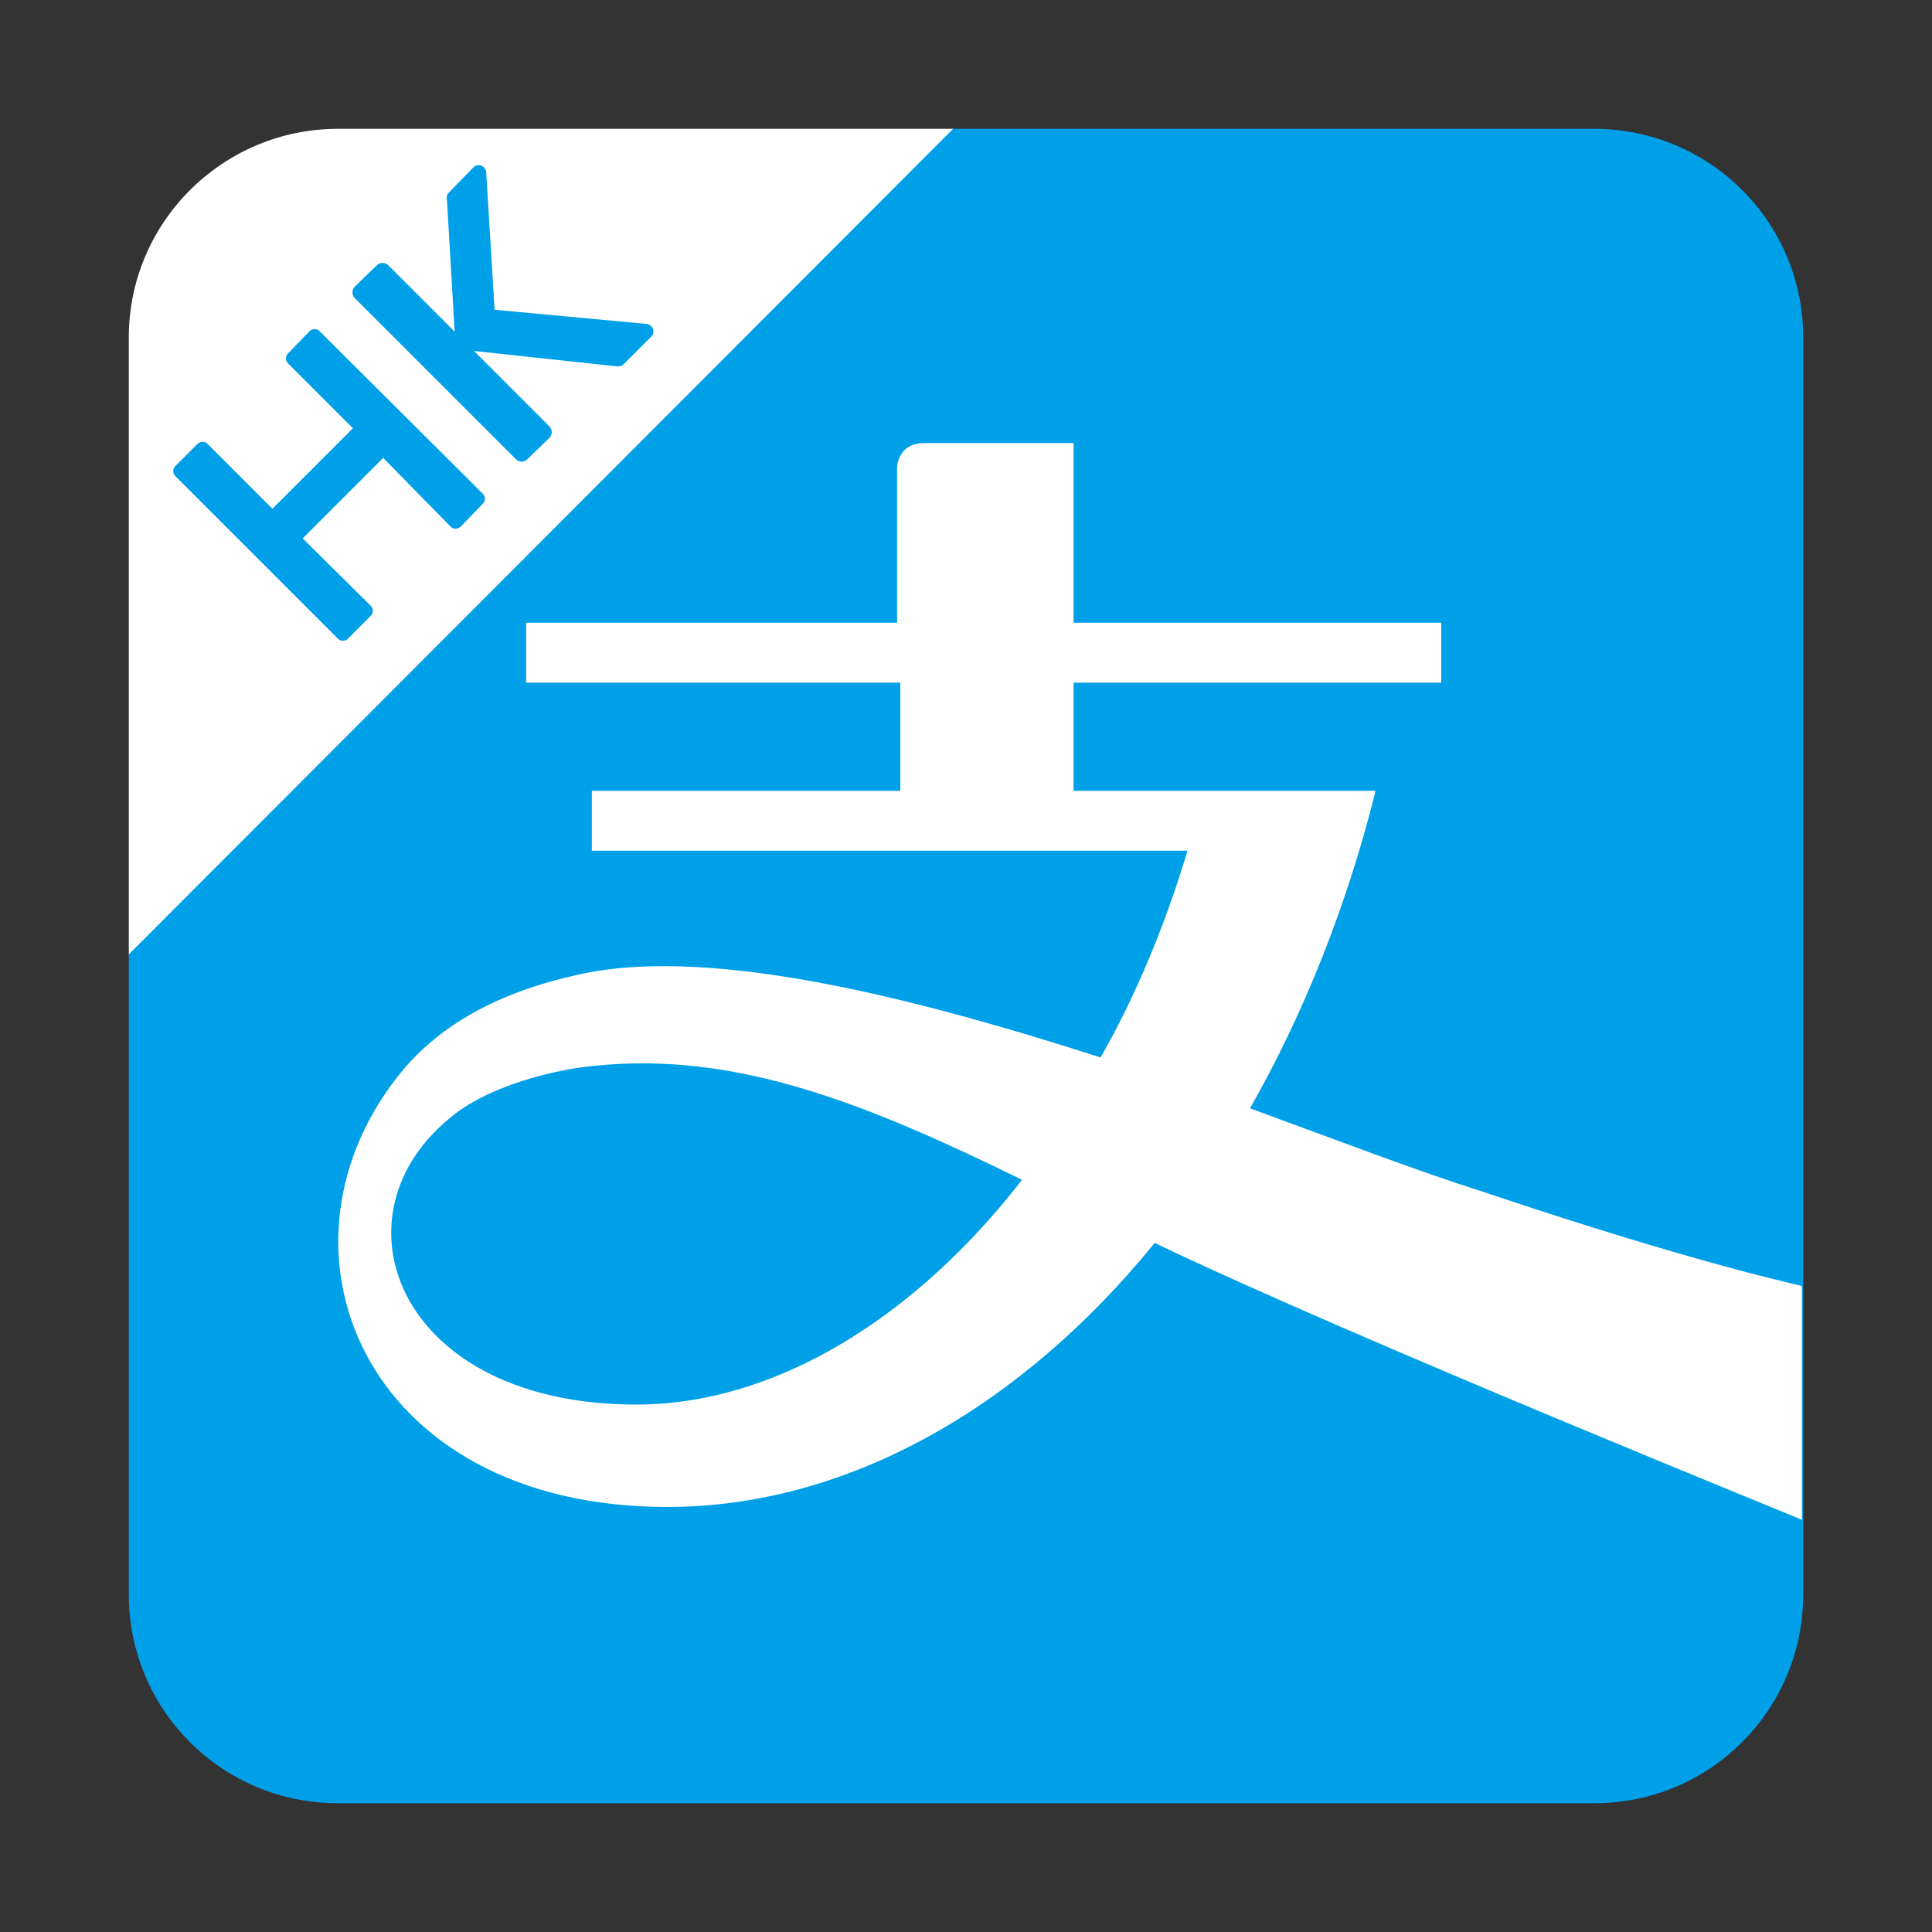 <?xml version="1.0" encoding="utf-8"?>
<!-- Generator: Adobe Illustrator 25.2.3, SVG Export Plug-In . SVG Version: 6.00 Build 0)  -->
<svg version="1.1" id="Logo" xmlns="http://www.w3.org/2000/svg" xmlns:xlink="http://www.w3.org/1999/xlink" x="0px" y="0px"
	 viewBox="0 0 30 30" style="enable-background:new 0 0 30 30;" xml:space="preserve">
<rect x="0" y="0" width="30" height="30" fill="#333333" stroke="none"/>
<style type="text/css">
	.st0{fill:none;}
	.st1{fill-rule:evenodd;clip-rule:evenodd;fill:#00A0E9;}
	.st2{fill-rule:evenodd;clip-rule:evenodd;fill:#FFFFFF;}
</style>
<rect y="0" class="st0" width="30" height="30"/>
<g>
	<path id="XMLID_24_" class="st1" d="M14.76,2h9.99C26.55,2,28,3.45,28,5.24v19.52c0,1.79-1.45,3.24-3.24,3.24H5.24
		C3.45,28,2,26.55,2,24.76V14.8L14.76,2z"/>
	<path id="XMLID_23_" class="st2" d="M2,5.24C2,3.45,3.46,2,5.25,2h9.55L2,14.82V5.24z"/>
	<path id="XMLID_19_" class="st1" d="M8.01,7.13c0.05,0.05,0.13,0.05,0.18,0L8.53,6.8c0.05-0.05,0.05-0.13,0-0.18L7.36,5.45
		l2.23,0.24c0.02,0,0.06,0,0.1-0.04l0.42-0.42c0.08-0.08,0.02-0.19-0.07-0.2L7.68,4.81L7.55,2.68c-0.01-0.11-0.13-0.15-0.2-0.08
		L6.97,2.99C6.94,3.02,6.93,3.06,6.94,3.1l0.12,2.05L6.03,4.12c-0.05-0.05-0.13-0.05-0.18,0L5.51,4.45c-0.05,0.05-0.05,0.13,0,0.18
		L8.01,7.13z M5.25,9.92c0.04,0.04,0.11,0.04,0.15,0l0.36-0.36c0.04-0.04,0.04-0.11,0-0.15L4.7,8.36l1.25-1.25L7,8.18
		c0.04,0.04,0.1,0.04,0.15,0L7.5,7.82c0.04-0.04,0.04-0.11,0-0.15L4.96,5.14c-0.04-0.04-0.11-0.04-0.15,0L4.47,5.49
		c-0.04,0.04-0.04,0.11,0,0.15l1.01,1.01L4.23,7.9L3.22,6.89c-0.04-0.04-0.1-0.04-0.15,0L2.72,7.24c-0.04,0.04-0.04,0.11,0,0.15
		L5.25,9.92z"/>
	<path id="XMLID_15_" class="st2" d="M9.88,21.81c-3.67,0-4.77-2.87-2.93-4.42c0.61-0.54,1.71-0.79,2.28-0.84
		c2.22-0.23,4.25,0.6,6.64,1.77C14.22,20.45,12.05,21.81,9.88,21.81 M19.41,17.21c0.82-1.44,1.5-3.12,1.95-4.93h-4.69V10.6h5.71
		V9.67h-5.71V6.88h-2.32c-0.42,0-0.42,0.39-0.42,0.37v2.42H8.17v0.93h5.81v1.68H9.19v0.93h9.25c-0.34,1.13-0.79,2.23-1.35,3.21
		c-2.99-0.96-6.2-1.77-8.22-1.26c-1.3,0.3-2.11,0.86-2.6,1.44c-2.27,2.71-0.67,6.8,4.09,6.8c2.79,0,5.49-1.54,7.57-4.1
		c3.13,1.5,10.05,4.29,10.05,4.3v-3.63c0-0.01-1.55-0.32-4.94-1.46C22.06,18.2,20.8,17.72,19.41,17.21z"/>
</g>
</svg>
